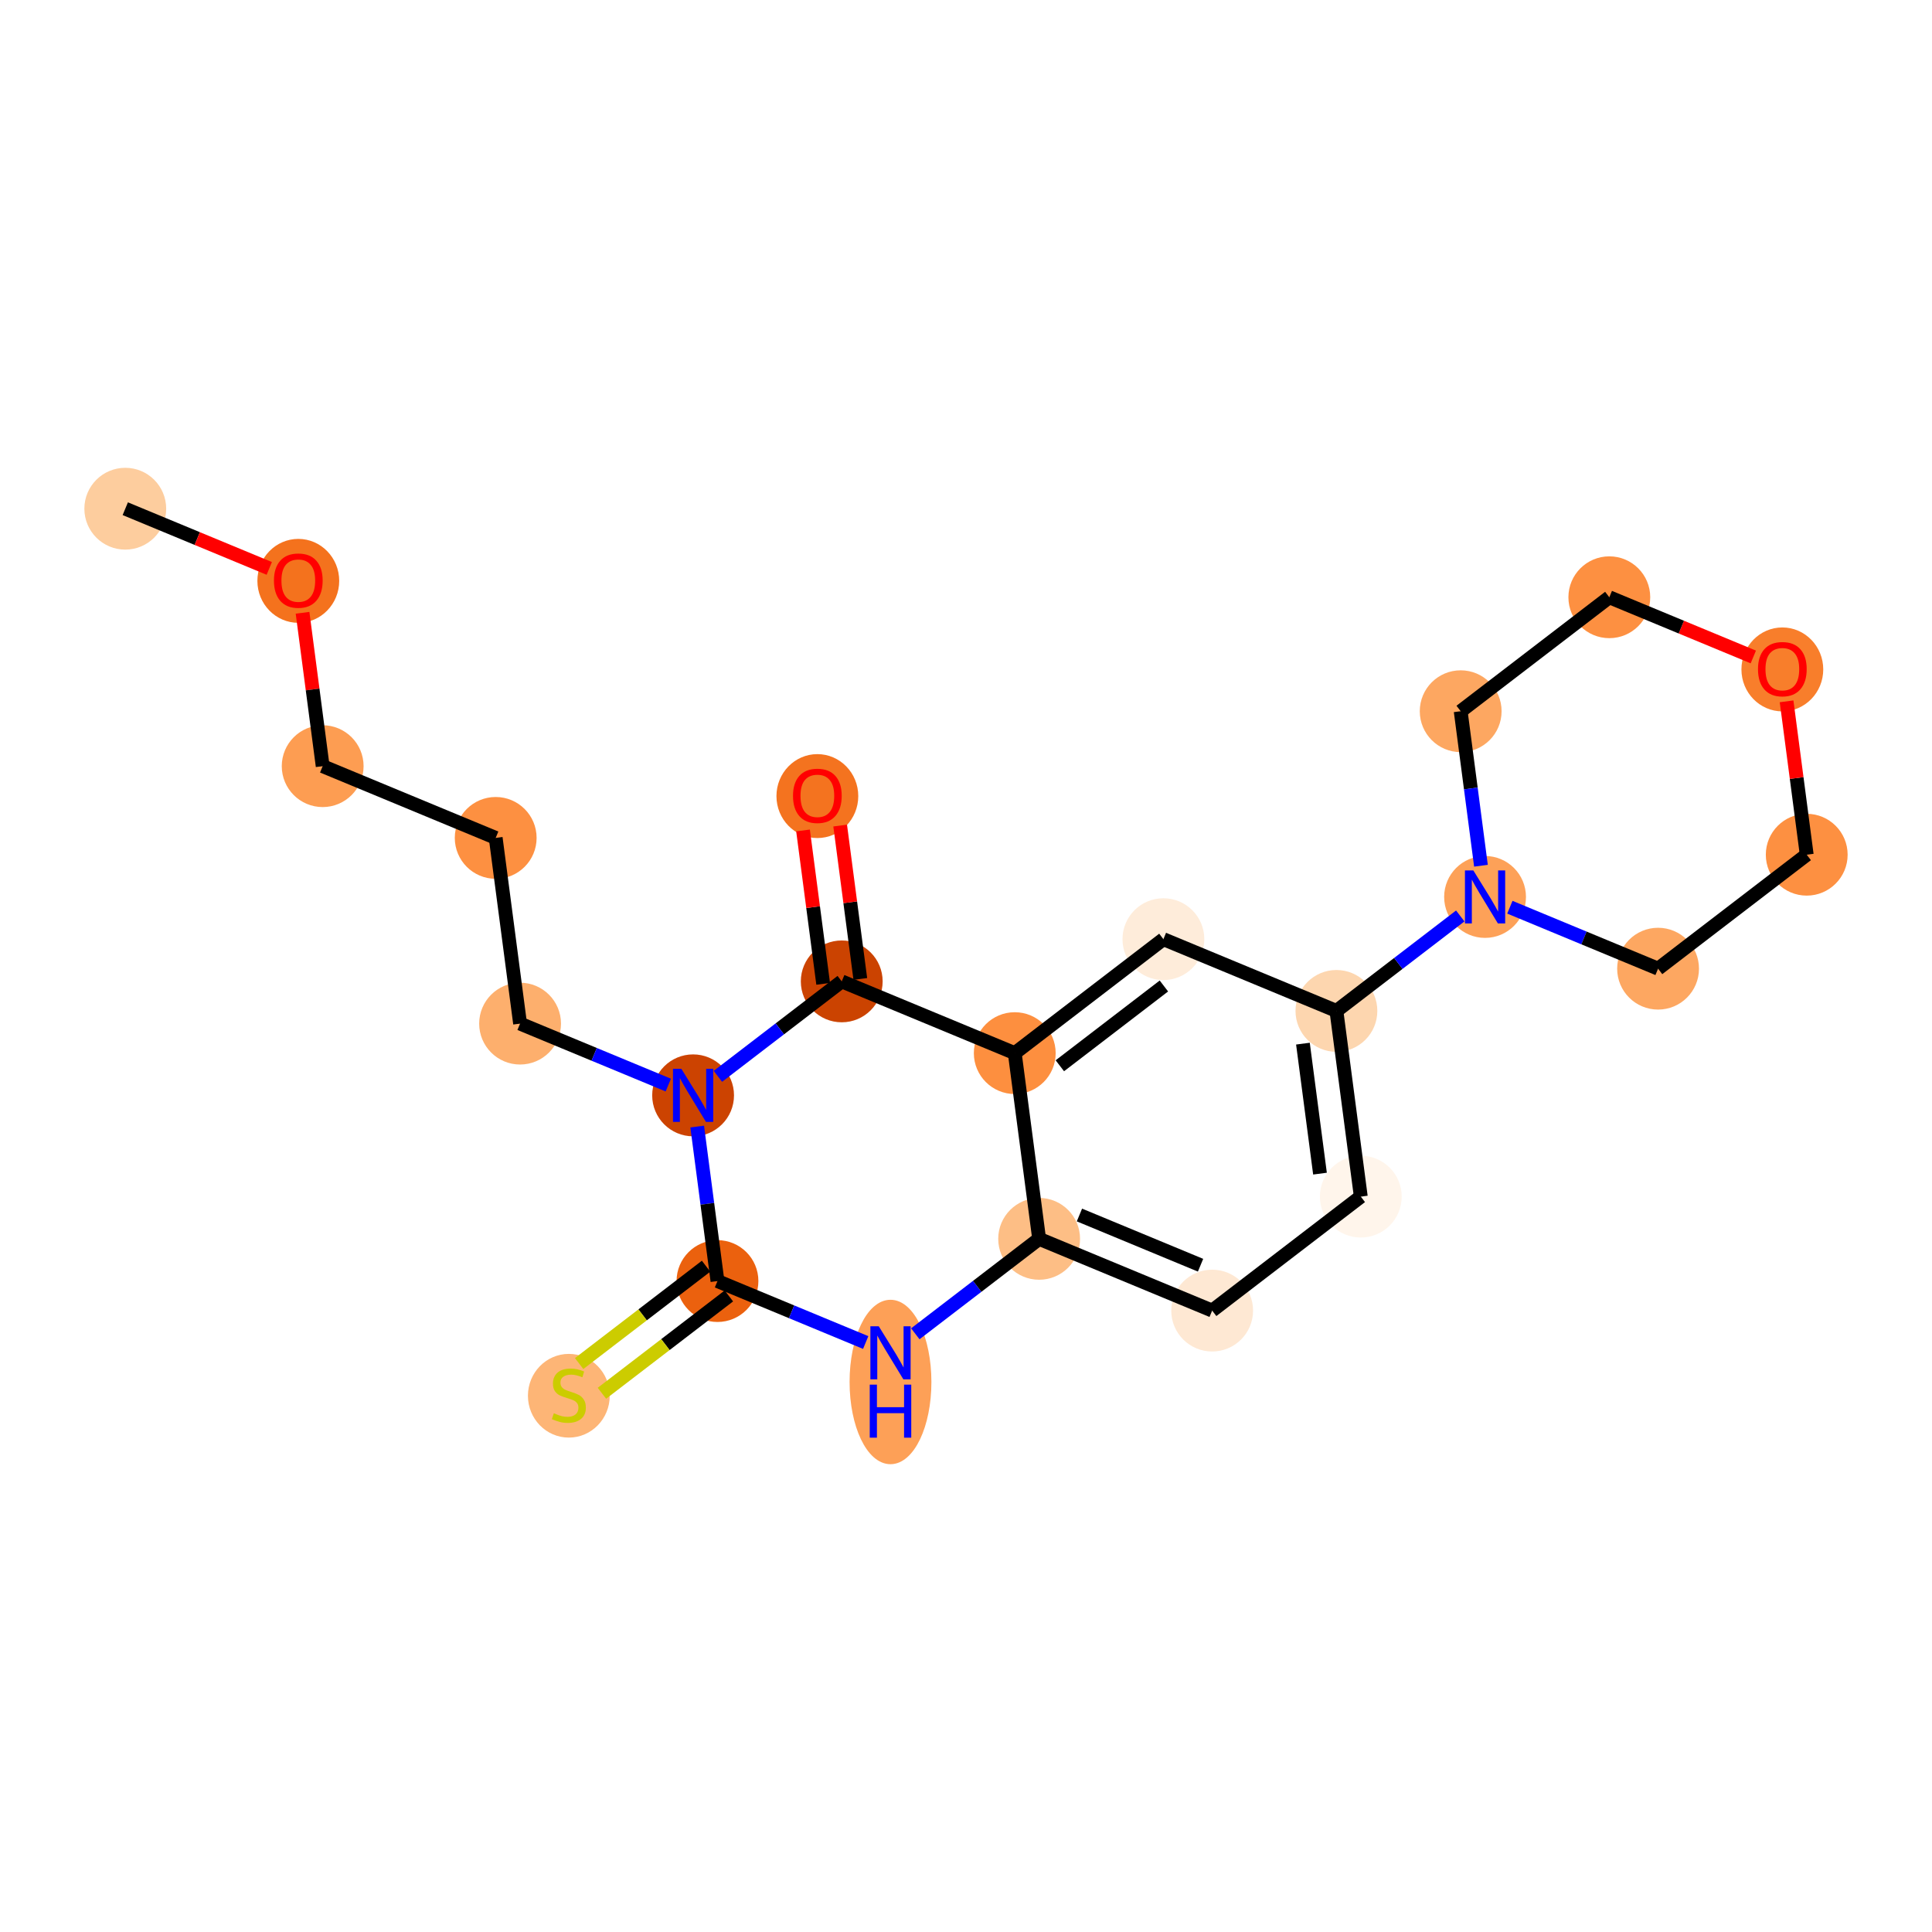 <?xml version='1.0' encoding='iso-8859-1'?>
<svg version='1.1' baseProfile='full'
              xmlns='http://www.w3.org/2000/svg'
                      xmlns:rdkit='http://www.rdkit.org/xml'
                      xmlns:xlink='http://www.w3.org/1999/xlink'
                  xml:space='preserve'
width='280px' height='280px' viewBox='0 0 280 280'>
<!-- END OF HEADER -->
<rect style='opacity:1.0;fill:#FFFFFF;stroke:none' width='280' height='280' x='0' y='0'> </rect>
<ellipse cx='18.156' cy='73.726' rx='5.429' ry='5.429'  style='fill:#FDCD9E;fill-rule:evenodd;stroke:#FDCD9E;stroke-width:1.0px;stroke-linecap:butt;stroke-linejoin:miter;stroke-opacity:1' />
<ellipse cx='43.232' cy='84.183' rx='5.429' ry='5.582'  style='fill:#F4721D;fill-rule:evenodd;stroke:#F4721D;stroke-width:1.0px;stroke-linecap:butt;stroke-linejoin:miter;stroke-opacity:1' />
<ellipse cx='46.765' cy='111.038' rx='5.429' ry='5.429'  style='fill:#FD9D52;fill-rule:evenodd;stroke:#FD9D52;stroke-width:1.0px;stroke-linecap:butt;stroke-linejoin:miter;stroke-opacity:1' />
<ellipse cx='71.84' cy='121.435' rx='5.429' ry='5.429'  style='fill:#FD9041;fill-rule:evenodd;stroke:#FD9041;stroke-width:1.0px;stroke-linecap:butt;stroke-linejoin:miter;stroke-opacity:1' />
<ellipse cx='75.374' cy='148.35' rx='5.429' ry='5.429'  style='fill:#FDAF6D;fill-rule:evenodd;stroke:#FDAF6D;stroke-width:1.0px;stroke-linecap:butt;stroke-linejoin:miter;stroke-opacity:1' />
<ellipse cx='100.449' cy='158.747' rx='5.429' ry='5.436'  style='fill:#CC4301;fill-rule:evenodd;stroke:#CC4301;stroke-width:1.0px;stroke-linecap:butt;stroke-linejoin:miter;stroke-opacity:1' />
<ellipse cx='103.982' cy='185.662' rx='5.429' ry='5.429'  style='fill:#EB610E;fill-rule:evenodd;stroke:#EB610E;stroke-width:1.0px;stroke-linecap:butt;stroke-linejoin:miter;stroke-opacity:1' />
<ellipse cx='82.44' cy='202.282' rx='5.429' ry='5.566'  style='fill:#FDB576;fill-rule:evenodd;stroke:#FDB576;stroke-width:1.0px;stroke-linecap:butt;stroke-linejoin:miter;stroke-opacity:1' />
<ellipse cx='129.057' cy='200.288' rx='5.429' ry='11.415'  style='fill:#FDA057;fill-rule:evenodd;stroke:#FDA057;stroke-width:1.0px;stroke-linecap:butt;stroke-linejoin:miter;stroke-opacity:1' />
<ellipse cx='150.6' cy='179.542' rx='5.429' ry='5.429'  style='fill:#FDBE85;fill-rule:evenodd;stroke:#FDBE85;stroke-width:1.0px;stroke-linecap:butt;stroke-linejoin:miter;stroke-opacity:1' />
<ellipse cx='175.675' cy='189.94' rx='5.429' ry='5.429'  style='fill:#FEE8D3;fill-rule:evenodd;stroke:#FEE8D3;stroke-width:1.0px;stroke-linecap:butt;stroke-linejoin:miter;stroke-opacity:1' />
<ellipse cx='197.217' cy='173.423' rx='5.429' ry='5.429'  style='fill:#FFF5EB;fill-rule:evenodd;stroke:#FFF5EB;stroke-width:1.0px;stroke-linecap:butt;stroke-linejoin:miter;stroke-opacity:1' />
<ellipse cx='193.684' cy='146.508' rx='5.429' ry='5.429'  style='fill:#FDD6AF;fill-rule:evenodd;stroke:#FDD6AF;stroke-width:1.0px;stroke-linecap:butt;stroke-linejoin:miter;stroke-opacity:1' />
<ellipse cx='215.226' cy='129.991' rx='5.429' ry='5.436'  style='fill:#FDA158;fill-rule:evenodd;stroke:#FDA158;stroke-width:1.0px;stroke-linecap:butt;stroke-linejoin:miter;stroke-opacity:1' />
<ellipse cx='240.301' cy='140.388' rx='5.429' ry='5.429'  style='fill:#FDA761;fill-rule:evenodd;stroke:#FDA761;stroke-width:1.0px;stroke-linecap:butt;stroke-linejoin:miter;stroke-opacity:1' />
<ellipse cx='261.844' cy='123.871' rx='5.429' ry='5.429'  style='fill:#FD9041;fill-rule:evenodd;stroke:#FD9041;stroke-width:1.0px;stroke-linecap:butt;stroke-linejoin:miter;stroke-opacity:1' />
<ellipse cx='258.31' cy='97.016' rx='5.429' ry='5.582'  style='fill:#F87E2B;fill-rule:evenodd;stroke:#F87E2B;stroke-width:1.0px;stroke-linecap:butt;stroke-linejoin:miter;stroke-opacity:1' />
<ellipse cx='233.235' cy='86.559' rx='5.429' ry='5.429'  style='fill:#FD9041;fill-rule:evenodd;stroke:#FD9041;stroke-width:1.0px;stroke-linecap:butt;stroke-linejoin:miter;stroke-opacity:1' />
<ellipse cx='211.693' cy='103.076' rx='5.429' ry='5.429'  style='fill:#FDA761;fill-rule:evenodd;stroke:#FDA761;stroke-width:1.0px;stroke-linecap:butt;stroke-linejoin:miter;stroke-opacity:1' />
<ellipse cx='168.609' cy='136.111' rx='5.429' ry='5.429'  style='fill:#FEECDA;fill-rule:evenodd;stroke:#FEECDA;stroke-width:1.0px;stroke-linecap:butt;stroke-linejoin:miter;stroke-opacity:1' />
<ellipse cx='147.066' cy='152.628' rx='5.429' ry='5.429'  style='fill:#FD8F3F;fill-rule:evenodd;stroke:#FD8F3F;stroke-width:1.0px;stroke-linecap:butt;stroke-linejoin:miter;stroke-opacity:1' />
<ellipse cx='121.991' cy='142.23' rx='5.429' ry='5.429'  style='fill:#CB4301;fill-rule:evenodd;stroke:#CB4301;stroke-width:1.0px;stroke-linecap:butt;stroke-linejoin:miter;stroke-opacity:1' />
<ellipse cx='118.458' cy='115.375' rx='5.429' ry='5.582'  style='fill:#F4731F;fill-rule:evenodd;stroke:#F4731F;stroke-width:1.0px;stroke-linecap:butt;stroke-linejoin:miter;stroke-opacity:1' />
<path class='bond-0 atom-0 atom-1' d='M 18.156,73.726 L 28.59,78.052' style='fill:none;fill-rule:evenodd;stroke:#000000;stroke-width:2.0px;stroke-linecap:butt;stroke-linejoin:miter;stroke-opacity:1' />
<path class='bond-0 atom-0 atom-1' d='M 28.59,78.052 L 39.024,82.379' style='fill:none;fill-rule:evenodd;stroke:#FF0000;stroke-width:2.0px;stroke-linecap:butt;stroke-linejoin:miter;stroke-opacity:1' />
<path class='bond-1 atom-1 atom-2' d='M 43.847,88.809 L 45.306,99.923' style='fill:none;fill-rule:evenodd;stroke:#FF0000;stroke-width:2.0px;stroke-linecap:butt;stroke-linejoin:miter;stroke-opacity:1' />
<path class='bond-1 atom-1 atom-2' d='M 45.306,99.923 L 46.765,111.038' style='fill:none;fill-rule:evenodd;stroke:#000000;stroke-width:2.0px;stroke-linecap:butt;stroke-linejoin:miter;stroke-opacity:1' />
<path class='bond-2 atom-2 atom-3' d='M 46.765,111.038 L 71.84,121.435' style='fill:none;fill-rule:evenodd;stroke:#000000;stroke-width:2.0px;stroke-linecap:butt;stroke-linejoin:miter;stroke-opacity:1' />
<path class='bond-3 atom-3 atom-4' d='M 71.84,121.435 L 75.374,148.35' style='fill:none;fill-rule:evenodd;stroke:#000000;stroke-width:2.0px;stroke-linecap:butt;stroke-linejoin:miter;stroke-opacity:1' />
<path class='bond-4 atom-4 atom-5' d='M 75.374,148.35 L 86.114,152.804' style='fill:none;fill-rule:evenodd;stroke:#000000;stroke-width:2.0px;stroke-linecap:butt;stroke-linejoin:miter;stroke-opacity:1' />
<path class='bond-4 atom-4 atom-5' d='M 86.114,152.804 L 96.855,157.257' style='fill:none;fill-rule:evenodd;stroke:#0000FF;stroke-width:2.0px;stroke-linecap:butt;stroke-linejoin:miter;stroke-opacity:1' />
<path class='bond-5 atom-5 atom-6' d='M 101.043,163.27 L 102.512,174.466' style='fill:none;fill-rule:evenodd;stroke:#0000FF;stroke-width:2.0px;stroke-linecap:butt;stroke-linejoin:miter;stroke-opacity:1' />
<path class='bond-5 atom-5 atom-6' d='M 102.512,174.466 L 103.982,185.662' style='fill:none;fill-rule:evenodd;stroke:#000000;stroke-width:2.0px;stroke-linecap:butt;stroke-linejoin:miter;stroke-opacity:1' />
<path class='bond-22 atom-21 atom-5' d='M 121.991,142.23 L 113.017,149.111' style='fill:none;fill-rule:evenodd;stroke:#000000;stroke-width:2.0px;stroke-linecap:butt;stroke-linejoin:miter;stroke-opacity:1' />
<path class='bond-22 atom-21 atom-5' d='M 113.017,149.111 L 104.043,155.992' style='fill:none;fill-rule:evenodd;stroke:#0000FF;stroke-width:2.0px;stroke-linecap:butt;stroke-linejoin:miter;stroke-opacity:1' />
<path class='bond-6 atom-6 atom-7' d='M 102.33,183.508 L 93.131,190.561' style='fill:none;fill-rule:evenodd;stroke:#000000;stroke-width:2.0px;stroke-linecap:butt;stroke-linejoin:miter;stroke-opacity:1' />
<path class='bond-6 atom-6 atom-7' d='M 93.131,190.561 L 83.932,197.615' style='fill:none;fill-rule:evenodd;stroke:#CCCC00;stroke-width:2.0px;stroke-linecap:butt;stroke-linejoin:miter;stroke-opacity:1' />
<path class='bond-6 atom-6 atom-7' d='M 105.634,187.816 L 96.434,194.87' style='fill:none;fill-rule:evenodd;stroke:#000000;stroke-width:2.0px;stroke-linecap:butt;stroke-linejoin:miter;stroke-opacity:1' />
<path class='bond-6 atom-6 atom-7' d='M 96.434,194.87 L 87.235,201.923' style='fill:none;fill-rule:evenodd;stroke:#CCCC00;stroke-width:2.0px;stroke-linecap:butt;stroke-linejoin:miter;stroke-opacity:1' />
<path class='bond-7 atom-6 atom-8' d='M 103.982,185.662 L 114.723,190.116' style='fill:none;fill-rule:evenodd;stroke:#000000;stroke-width:2.0px;stroke-linecap:butt;stroke-linejoin:miter;stroke-opacity:1' />
<path class='bond-7 atom-6 atom-8' d='M 114.723,190.116 L 125.463,194.569' style='fill:none;fill-rule:evenodd;stroke:#0000FF;stroke-width:2.0px;stroke-linecap:butt;stroke-linejoin:miter;stroke-opacity:1' />
<path class='bond-8 atom-8 atom-9' d='M 132.652,193.304 L 141.626,186.423' style='fill:none;fill-rule:evenodd;stroke:#0000FF;stroke-width:2.0px;stroke-linecap:butt;stroke-linejoin:miter;stroke-opacity:1' />
<path class='bond-8 atom-8 atom-9' d='M 141.626,186.423 L 150.6,179.542' style='fill:none;fill-rule:evenodd;stroke:#000000;stroke-width:2.0px;stroke-linecap:butt;stroke-linejoin:miter;stroke-opacity:1' />
<path class='bond-9 atom-9 atom-10' d='M 150.6,179.542 L 175.675,189.94' style='fill:none;fill-rule:evenodd;stroke:#000000;stroke-width:2.0px;stroke-linecap:butt;stroke-linejoin:miter;stroke-opacity:1' />
<path class='bond-9 atom-9 atom-10' d='M 156.44,176.087 L 173.993,183.365' style='fill:none;fill-rule:evenodd;stroke:#000000;stroke-width:2.0px;stroke-linecap:butt;stroke-linejoin:miter;stroke-opacity:1' />
<path class='bond-23 atom-20 atom-9' d='M 147.066,152.628 L 150.6,179.542' style='fill:none;fill-rule:evenodd;stroke:#000000;stroke-width:2.0px;stroke-linecap:butt;stroke-linejoin:miter;stroke-opacity:1' />
<path class='bond-10 atom-10 atom-11' d='M 175.675,189.94 L 197.217,173.423' style='fill:none;fill-rule:evenodd;stroke:#000000;stroke-width:2.0px;stroke-linecap:butt;stroke-linejoin:miter;stroke-opacity:1' />
<path class='bond-11 atom-11 atom-12' d='M 197.217,173.423 L 193.684,146.508' style='fill:none;fill-rule:evenodd;stroke:#000000;stroke-width:2.0px;stroke-linecap:butt;stroke-linejoin:miter;stroke-opacity:1' />
<path class='bond-11 atom-11 atom-12' d='M 191.304,170.092 L 188.831,151.252' style='fill:none;fill-rule:evenodd;stroke:#000000;stroke-width:2.0px;stroke-linecap:butt;stroke-linejoin:miter;stroke-opacity:1' />
<path class='bond-12 atom-12 atom-13' d='M 193.684,146.508 L 202.658,139.627' style='fill:none;fill-rule:evenodd;stroke:#000000;stroke-width:2.0px;stroke-linecap:butt;stroke-linejoin:miter;stroke-opacity:1' />
<path class='bond-12 atom-12 atom-13' d='M 202.658,139.627 L 211.632,132.747' style='fill:none;fill-rule:evenodd;stroke:#0000FF;stroke-width:2.0px;stroke-linecap:butt;stroke-linejoin:miter;stroke-opacity:1' />
<path class='bond-18 atom-12 atom-19' d='M 193.684,146.508 L 168.609,136.111' style='fill:none;fill-rule:evenodd;stroke:#000000;stroke-width:2.0px;stroke-linecap:butt;stroke-linejoin:miter;stroke-opacity:1' />
<path class='bond-13 atom-13 atom-14' d='M 218.82,131.481 L 229.561,135.935' style='fill:none;fill-rule:evenodd;stroke:#0000FF;stroke-width:2.0px;stroke-linecap:butt;stroke-linejoin:miter;stroke-opacity:1' />
<path class='bond-13 atom-13 atom-14' d='M 229.561,135.935 L 240.301,140.388' style='fill:none;fill-rule:evenodd;stroke:#000000;stroke-width:2.0px;stroke-linecap:butt;stroke-linejoin:miter;stroke-opacity:1' />
<path class='bond-24 atom-18 atom-13' d='M 211.693,103.076 L 213.163,114.272' style='fill:none;fill-rule:evenodd;stroke:#000000;stroke-width:2.0px;stroke-linecap:butt;stroke-linejoin:miter;stroke-opacity:1' />
<path class='bond-24 atom-18 atom-13' d='M 213.163,114.272 L 214.632,125.469' style='fill:none;fill-rule:evenodd;stroke:#0000FF;stroke-width:2.0px;stroke-linecap:butt;stroke-linejoin:miter;stroke-opacity:1' />
<path class='bond-14 atom-14 atom-15' d='M 240.301,140.388 L 261.844,123.871' style='fill:none;fill-rule:evenodd;stroke:#000000;stroke-width:2.0px;stroke-linecap:butt;stroke-linejoin:miter;stroke-opacity:1' />
<path class='bond-15 atom-15 atom-16' d='M 261.844,123.871 L 260.385,112.757' style='fill:none;fill-rule:evenodd;stroke:#000000;stroke-width:2.0px;stroke-linecap:butt;stroke-linejoin:miter;stroke-opacity:1' />
<path class='bond-15 atom-15 atom-16' d='M 260.385,112.757 L 258.925,101.642' style='fill:none;fill-rule:evenodd;stroke:#FF0000;stroke-width:2.0px;stroke-linecap:butt;stroke-linejoin:miter;stroke-opacity:1' />
<path class='bond-16 atom-16 atom-17' d='M 254.103,95.212 L 243.669,90.886' style='fill:none;fill-rule:evenodd;stroke:#FF0000;stroke-width:2.0px;stroke-linecap:butt;stroke-linejoin:miter;stroke-opacity:1' />
<path class='bond-16 atom-16 atom-17' d='M 243.669,90.886 L 233.235,86.559' style='fill:none;fill-rule:evenodd;stroke:#000000;stroke-width:2.0px;stroke-linecap:butt;stroke-linejoin:miter;stroke-opacity:1' />
<path class='bond-17 atom-17 atom-18' d='M 233.235,86.559 L 211.693,103.076' style='fill:none;fill-rule:evenodd;stroke:#000000;stroke-width:2.0px;stroke-linecap:butt;stroke-linejoin:miter;stroke-opacity:1' />
<path class='bond-19 atom-19 atom-20' d='M 168.609,136.111 L 147.066,152.628' style='fill:none;fill-rule:evenodd;stroke:#000000;stroke-width:2.0px;stroke-linecap:butt;stroke-linejoin:miter;stroke-opacity:1' />
<path class='bond-19 atom-19 atom-20' d='M 168.681,142.897 L 153.601,154.459' style='fill:none;fill-rule:evenodd;stroke:#000000;stroke-width:2.0px;stroke-linecap:butt;stroke-linejoin:miter;stroke-opacity:1' />
<path class='bond-20 atom-20 atom-21' d='M 147.066,152.628 L 121.991,142.23' style='fill:none;fill-rule:evenodd;stroke:#000000;stroke-width:2.0px;stroke-linecap:butt;stroke-linejoin:miter;stroke-opacity:1' />
<path class='bond-21 atom-21 atom-22' d='M 124.683,141.877 L 123.223,130.762' style='fill:none;fill-rule:evenodd;stroke:#000000;stroke-width:2.0px;stroke-linecap:butt;stroke-linejoin:miter;stroke-opacity:1' />
<path class='bond-21 atom-21 atom-22' d='M 123.223,130.762 L 121.764,119.648' style='fill:none;fill-rule:evenodd;stroke:#FF0000;stroke-width:2.0px;stroke-linecap:butt;stroke-linejoin:miter;stroke-opacity:1' />
<path class='bond-21 atom-21 atom-22' d='M 119.3,142.584 L 117.841,131.469' style='fill:none;fill-rule:evenodd;stroke:#000000;stroke-width:2.0px;stroke-linecap:butt;stroke-linejoin:miter;stroke-opacity:1' />
<path class='bond-21 atom-21 atom-22' d='M 117.841,131.469 L 116.381,120.354' style='fill:none;fill-rule:evenodd;stroke:#FF0000;stroke-width:2.0px;stroke-linecap:butt;stroke-linejoin:miter;stroke-opacity:1' />
<path  class='atom-1' d='M 39.703 84.145
Q 39.703 82.299, 40.615 81.267
Q 41.527 80.236, 43.232 80.236
Q 44.937 80.236, 45.849 81.267
Q 46.761 82.299, 46.761 84.145
Q 46.761 86.013, 45.838 87.077
Q 44.915 88.13, 43.232 88.13
Q 41.538 88.13, 40.615 87.077
Q 39.703 86.023, 39.703 84.145
M 43.232 87.261
Q 44.404 87.261, 45.034 86.48
Q 45.675 85.687, 45.675 84.145
Q 45.675 82.636, 45.034 81.876
Q 44.404 81.105, 43.232 81.105
Q 42.059 81.105, 41.418 81.865
Q 40.789 82.625, 40.789 84.145
Q 40.789 85.698, 41.418 86.48
Q 42.059 87.261, 43.232 87.261
' fill='#FF0000'/>
<path  class='atom-5' d='M 98.75 154.904
L 101.269 158.976
Q 101.518 159.377, 101.92 160.105
Q 102.322 160.832, 102.344 160.876
L 102.344 154.904
L 103.364 154.904
L 103.364 162.591
L 102.311 162.591
L 99.607 158.139
Q 99.293 157.618, 98.956 157.021
Q 98.63 156.424, 98.532 156.239
L 98.532 162.591
L 97.533 162.591
L 97.533 154.904
L 98.75 154.904
' fill='#0000FF'/>
<path  class='atom-7' d='M 80.268 204.818
Q 80.355 204.85, 80.713 205.002
Q 81.072 205.154, 81.463 205.252
Q 81.864 205.339, 82.255 205.339
Q 82.983 205.339, 83.406 204.992
Q 83.83 204.633, 83.83 204.014
Q 83.83 203.591, 83.613 203.33
Q 83.406 203.07, 83.081 202.929
Q 82.755 202.787, 82.212 202.624
Q 81.528 202.418, 81.115 202.223
Q 80.713 202.027, 80.42 201.615
Q 80.138 201.202, 80.138 200.507
Q 80.138 199.541, 80.79 198.944
Q 81.452 198.346, 82.755 198.346
Q 83.645 198.346, 84.655 198.77
L 84.405 199.606
Q 83.482 199.226, 82.787 199.226
Q 82.038 199.226, 81.626 199.541
Q 81.213 199.845, 81.224 200.377
Q 81.224 200.789, 81.43 201.039
Q 81.647 201.289, 81.951 201.43
Q 82.266 201.571, 82.787 201.734
Q 83.482 201.951, 83.895 202.168
Q 84.308 202.386, 84.601 202.831
Q 84.905 203.265, 84.905 204.014
Q 84.905 205.078, 84.188 205.654
Q 83.482 206.219, 82.299 206.219
Q 81.615 206.219, 81.094 206.067
Q 80.583 205.925, 79.975 205.676
L 80.268 204.818
' fill='#CCCC00'/>
<path  class='atom-8' d='M 127.358 192.216
L 129.877 196.288
Q 130.127 196.689, 130.529 197.417
Q 130.93 198.144, 130.952 198.188
L 130.952 192.216
L 131.973 192.216
L 131.973 199.903
L 130.92 199.903
L 128.216 195.452
Q 127.901 194.93, 127.564 194.333
Q 127.239 193.736, 127.141 193.551
L 127.141 199.903
L 126.142 199.903
L 126.142 192.216
L 127.358 192.216
' fill='#0000FF'/>
<path  class='atom-8' d='M 126.05 200.672
L 127.092 200.672
L 127.092 203.941
L 131.023 203.941
L 131.023 200.672
L 132.065 200.672
L 132.065 208.36
L 131.023 208.36
L 131.023 204.809
L 127.092 204.809
L 127.092 208.36
L 126.05 208.36
L 126.05 200.672
' fill='#0000FF'/>
<path  class='atom-13' d='M 213.527 126.147
L 216.046 130.219
Q 216.296 130.621, 216.697 131.348
Q 217.099 132.076, 217.121 132.119
L 217.121 126.147
L 218.142 126.147
L 218.142 133.835
L 217.088 133.835
L 214.385 129.383
Q 214.07 128.862, 213.733 128.264
Q 213.407 127.667, 213.31 127.483
L 213.31 133.835
L 212.311 133.835
L 212.311 126.147
L 213.527 126.147
' fill='#0000FF'/>
<path  class='atom-16' d='M 254.781 96.978
Q 254.781 95.132, 255.694 94.101
Q 256.606 93.069, 258.31 93.069
Q 260.015 93.069, 260.927 94.101
Q 261.839 95.132, 261.839 96.978
Q 261.839 98.846, 260.916 99.91
Q 259.993 100.963, 258.31 100.963
Q 256.617 100.963, 255.694 99.91
Q 254.781 98.857, 254.781 96.978
M 258.31 100.095
Q 259.483 100.095, 260.113 99.313
Q 260.754 98.52, 260.754 96.978
Q 260.754 95.469, 260.113 94.709
Q 259.483 93.938, 258.31 93.938
Q 257.138 93.938, 256.497 94.698
Q 255.867 95.458, 255.867 96.978
Q 255.867 98.531, 256.497 99.313
Q 257.138 100.095, 258.31 100.095
' fill='#FF0000'/>
<path  class='atom-22' d='M 114.929 115.337
Q 114.929 113.492, 115.841 112.46
Q 116.753 111.428, 118.458 111.428
Q 120.163 111.428, 121.075 112.46
Q 121.987 113.492, 121.987 115.337
Q 121.987 117.205, 121.064 118.269
Q 120.141 119.322, 118.458 119.322
Q 116.764 119.322, 115.841 118.269
Q 114.929 117.216, 114.929 115.337
M 118.458 118.454
Q 119.631 118.454, 120.26 117.672
Q 120.901 116.879, 120.901 115.337
Q 120.901 113.828, 120.26 113.068
Q 119.631 112.297, 118.458 112.297
Q 117.285 112.297, 116.645 113.057
Q 116.015 113.817, 116.015 115.337
Q 116.015 116.89, 116.645 117.672
Q 117.285 118.454, 118.458 118.454
' fill='#FF0000'/>
</svg>
